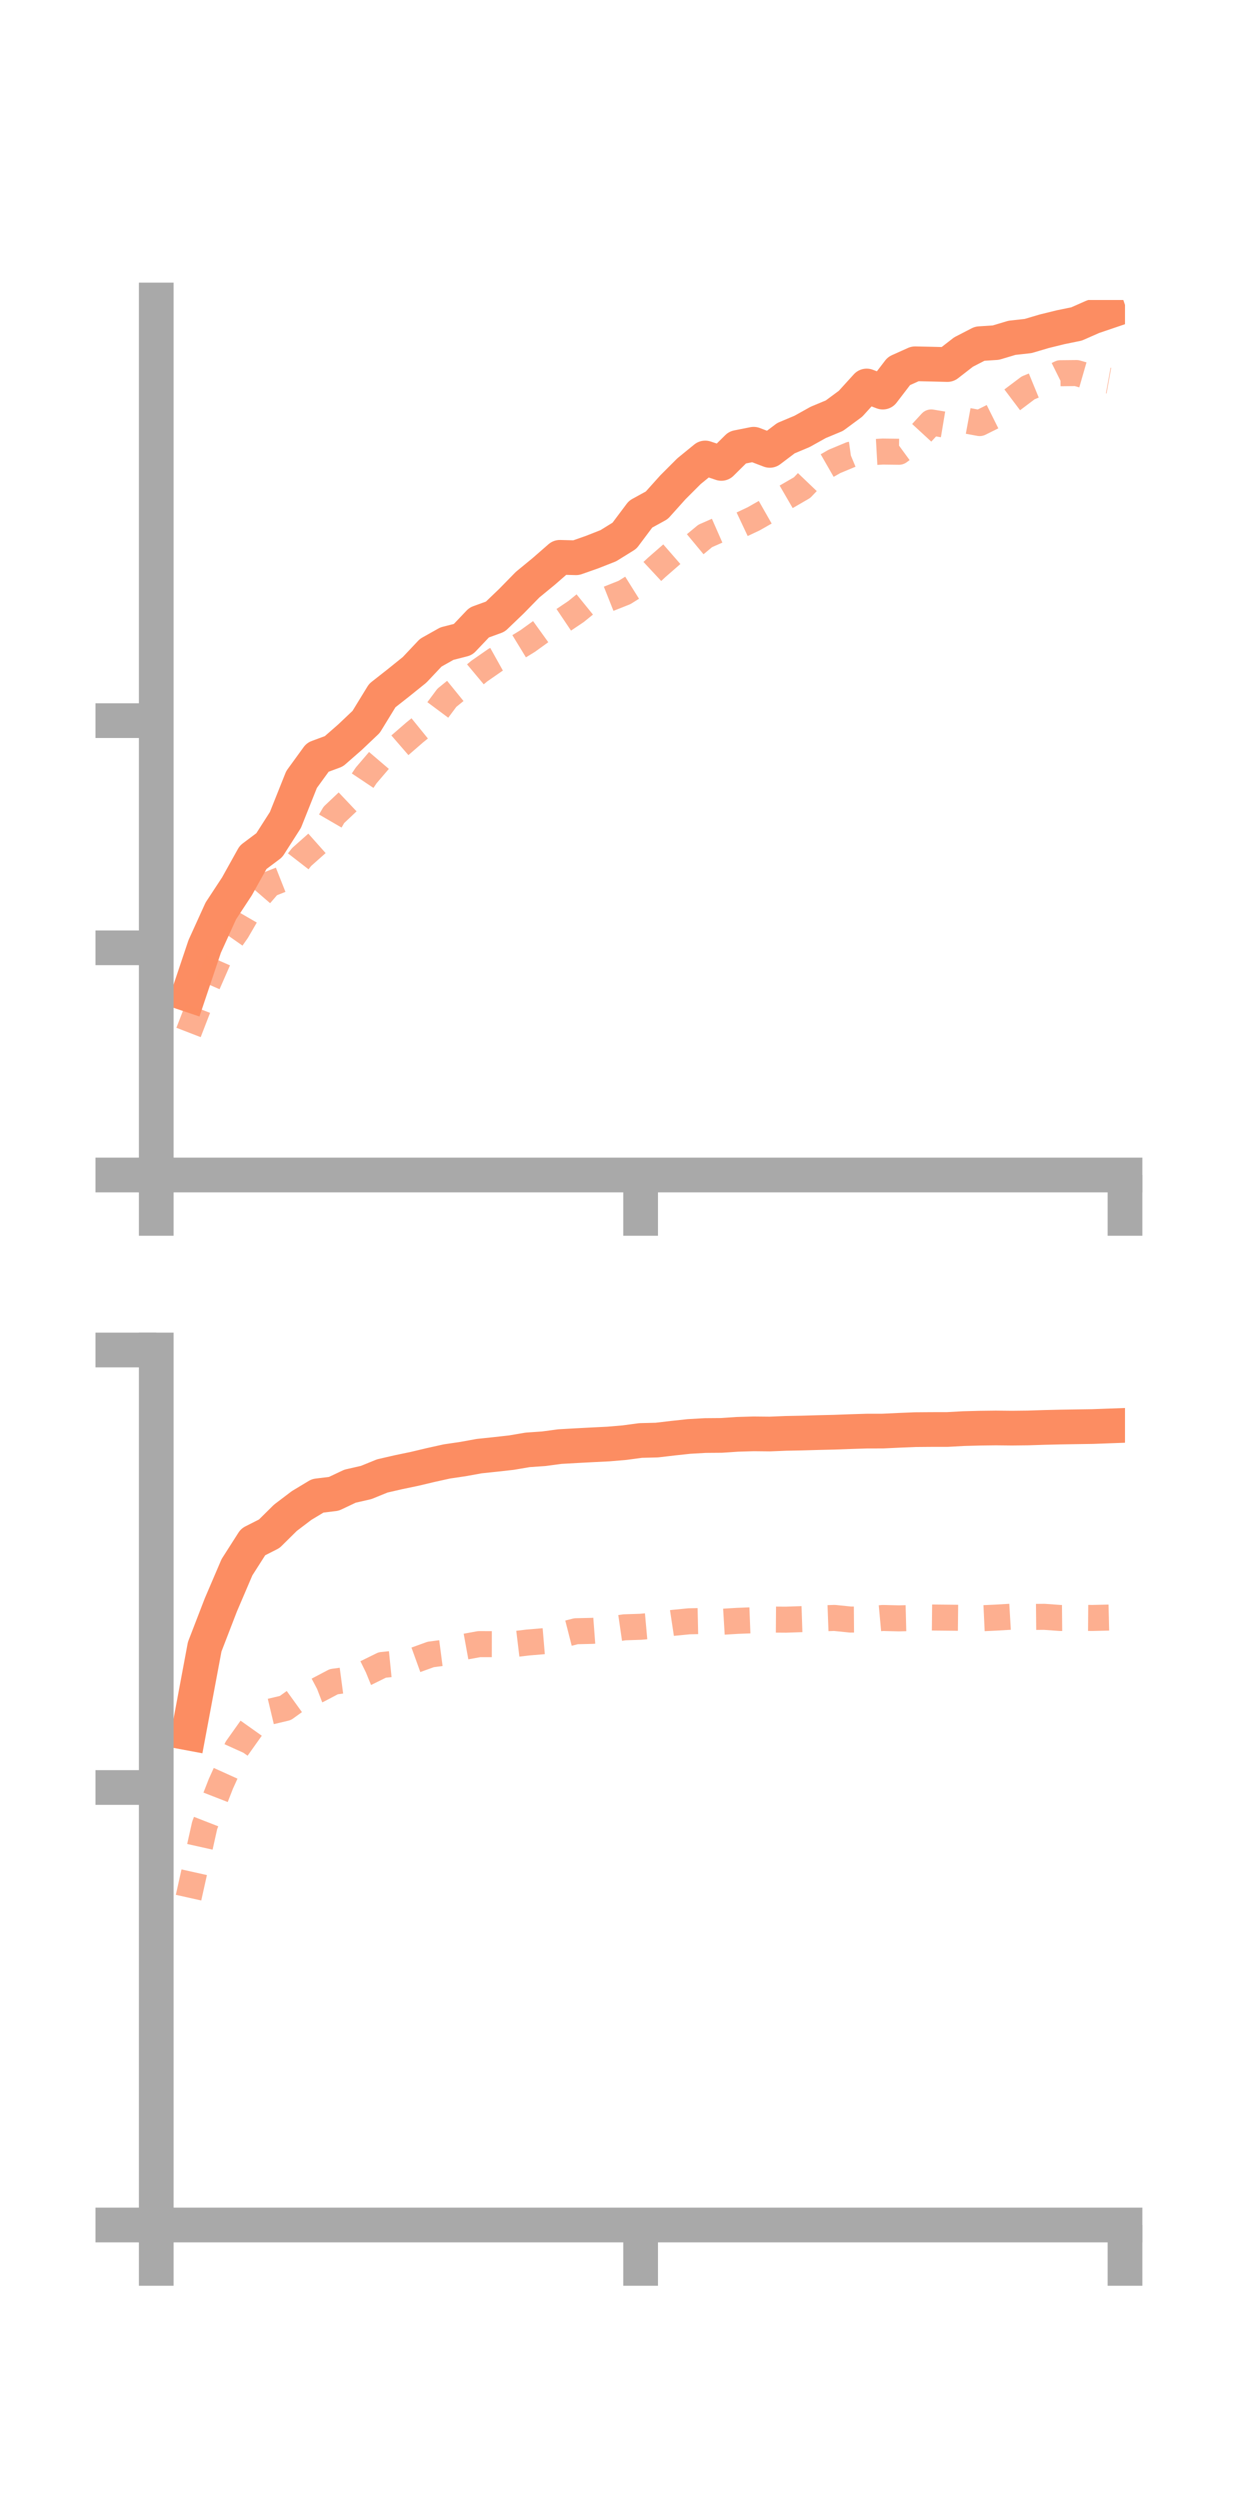 <?xml version="1.0" encoding="utf-8" standalone="no"?>
<!DOCTYPE svg PUBLIC "-//W3C//DTD SVG 1.1//EN"
  "http://www.w3.org/Graphics/SVG/1.1/DTD/svg11.dtd">
<!-- Created with matplotlib (https://matplotlib.org/) -->
<svg height="144pt" version="1.1" viewBox="0 0 72 144" width="72pt" xmlns="http://www.w3.org/2000/svg" xmlns:xlink="http://www.w3.org/1999/xlink">
 <defs>
  <style type="text/css">*{stroke-linecap:butt;stroke-linejoin:round;}</style>
 </defs>
 <g id="figure_1">
  <g id="patch_1">
   <path d="M 0 144 
L 72 144 
L 72 0 
L 0 0 
z
" style="fill:none;"/>
  </g>
  <g id="axes_1">
   <g id="patch_2">
    <path d="M 9 67.68 
L 64.8 67.68 
L 64.8 17.28 
L 9 17.28 
z
" style="fill:none;"/>
   </g>
   <g id="matplotlib.axis_1">
    <g id="xtick_1">
     <g id="line2d_1">
      <defs>
       <path d="M 0 0 
L 0 3.5 
" id="m2c1e152986" style="stroke:#a9a9a9;stroke-width:2;"/>
      </defs>
      <g>
       <use style="fill:#a9a9a9;stroke:#a9a9a9;stroke-width:2;" x="9" xlink:href="#m2c1e152986" y="67.68"/>
      </g>
     </g>
    </g>
    <g id="xtick_2">
     <g id="line2d_2">
      <g>
       <use style="fill:#a9a9a9;stroke:#a9a9a9;stroke-width:2;" x="36.9" xlink:href="#m2c1e152986" y="67.68"/>
      </g>
     </g>
    </g>
    <g id="xtick_3">
     <g id="line2d_3">
      <g>
       <use style="fill:#a9a9a9;stroke:#a9a9a9;stroke-width:2;" x="64.8" xlink:href="#m2c1e152986" y="67.68"/>
      </g>
     </g>
    </g>
   </g>
   <g id="matplotlib.axis_2">
    <g id="ytick_1">
     <g id="line2d_4">
      <defs>
       <path d="M 0 0 
L -3.5 0 
" id="m7f4838507a" style="stroke:#a9a9a9;stroke-width:2;"/>
      </defs>
      <g>
       <use style="fill:#a9a9a9;stroke:#a9a9a9;stroke-width:2;" x="9" xlink:href="#m7f4838507a" y="67.68"/>
      </g>
     </g>
    </g>
    <g id="ytick_2">
     <g id="line2d_5">
      <g>
       <use style="fill:#a9a9a9;stroke:#a9a9a9;stroke-width:2;" x="9" xlink:href="#m7f4838507a" y="54.594"/>
      </g>
     </g>
    </g>
    <g id="ytick_3">
     <g id="line2d_6">
      <g>
       <use style="fill:#a9a9a9;stroke:#a9a9a9;stroke-width:2;" x="9" xlink:href="#m7f4838507a" y="41.509"/>
      </g>
     </g>
    </g>
   </g>
   <g id="line2d_7">
    <path clip-path="url(#p1f94d84d8c)" d="M 10.86 57.285 
L 11.79 54.515 
L 12.72 52.469 
L 13.65 51.053 
L 14.58 49.382 
L 15.51 48.684 
L 16.44 47.23 
L 17.37 44.9 
L 18.3 43.619 
L 19.23 43.275 
L 20.16 42.462 
L 21.09 41.58 
L 22.02 40.063 
L 22.95 39.332 
L 23.88 38.583 
L 24.81 37.597 
L 25.74 37.074 
L 26.67 36.835 
L 27.6 35.857 
L 28.53 35.519 
L 29.46 34.627 
L 30.39 33.677 
L 31.32 32.913 
L 32.25 32.102 
L 33.18 32.127 
L 34.11 31.799 
L 35.04 31.433 
L 35.97 30.856 
L 36.9 29.615 
L 37.83 29.104 
L 38.76 28.068 
L 39.69 27.138 
L 40.62 26.38 
L 41.55 26.693 
L 42.48 25.773 
L 43.41 25.588 
L 44.34 25.942 
L 45.27 25.239 
L 46.2 24.848 
L 47.13 24.33 
L 48.06 23.943 
L 48.99 23.256 
L 49.92 22.233 
L 50.85 22.586 
L 51.78 21.372 
L 52.71 20.954 
L 53.64 20.974 
L 54.57 20.998 
L 55.5 20.277 
L 56.43 19.797 
L 57.36 19.736 
L 58.29 19.458 
L 59.22 19.355 
L 60.15 19.08 
L 61.08 18.851 
L 62.01 18.66 
L 62.94 18.25 
L 63.87 17.934 
" style="fill:none;stroke:#fc8d62;stroke-linecap:square;stroke-width:2;"/>
   </g>
   <g id="line2d_8">
    <path clip-path="url(#p1f94d84d8c)" d="M 10.86 59.47 
L 11.79 57.066 
L 12.72 54.942 
L 13.65 53.614 
L 14.58 52.009 
L 15.51 50.934 
L 16.44 50.567 
L 17.37 49.367 
L 18.3 48.54 
L 19.23 46.939 
L 20.16 46.059 
L 21.09 44.665 
L 22.02 43.577 
L 22.95 43 
L 23.88 42.194 
L 24.81 41.44 
L 25.74 40.192 
L 26.67 39.437 
L 27.6 38.66 
L 28.53 38.013 
L 29.46 37.494 
L 30.39 36.926 
L 31.32 36.256 
L 32.25 35.85 
L 33.18 35.225 
L 34.11 34.471 
L 35.04 34.496 
L 35.97 34.127 
L 36.9 33.545 
L 37.83 32.679 
L 38.76 31.868 
L 39.69 31.642 
L 40.62 30.87 
L 41.55 30.461 
L 42.48 30.323 
L 43.41 29.885 
L 44.34 29.355 
L 45.27 28.625 
L 46.2 28.086 
L 47.13 27.113 
L 48.06 26.579 
L 48.99 26.191 
L 49.92 26.062 
L 50.85 26.01 
L 51.78 26.022 
L 52.71 25.343 
L 53.64 24.333 
L 54.57 24.488 
L 55.5 24.198 
L 56.43 24.369 
L 57.36 23.905 
L 58.29 23.042 
L 59.22 22.341 
L 60.15 21.959 
L 61.08 21.498 
L 62.01 21.488 
L 62.94 21.756 
L 63.87 21.925 
" style="fill:none;stroke:#fc8d62;stroke-dasharray:1.5,1.5;stroke-dashoffset:0;stroke-opacity:0.7;stroke-width:1.5;"/>
   </g>
   <g id="patch_3">
    <path d="M 9 67.68 
L 9 17.28 
" style="fill:none;stroke:#a9a9a9;stroke-linecap:square;stroke-linejoin:miter;stroke-width:2;"/>
   </g>
   <g id="patch_4">
    <path d="M 64.8 67.68 
L 64.8 17.28 
" style="fill:none;"/>
   </g>
   <g id="patch_5">
    <path d="M 9 67.68 
L 64.8 67.68 
" style="fill:none;stroke:#a9a9a9;stroke-linecap:square;stroke-linejoin:miter;stroke-width:2;"/>
   </g>
   <g id="patch_6">
    <path d="M 9 17.28 
L 64.8 17.28 
" style="fill:none;"/>
   </g>
  </g>
  <g id="axes_2">
   <g id="patch_7">
    <path d="M 9 128.16 
L 64.8 128.16 
L 64.8 77.76 
L 9 77.76 
z
" style="fill:none;"/>
   </g>
   <g id="matplotlib.axis_3">
    <g id="xtick_4">
     <g id="line2d_9">
      <g>
       <use style="fill:#a9a9a9;stroke:#a9a9a9;stroke-width:2;" x="9" xlink:href="#m2c1e152986" y="128.16"/>
      </g>
     </g>
    </g>
    <g id="xtick_5">
     <g id="line2d_10">
      <g>
       <use style="fill:#a9a9a9;stroke:#a9a9a9;stroke-width:2;" x="36.9" xlink:href="#m2c1e152986" y="128.16"/>
      </g>
     </g>
    </g>
    <g id="xtick_6">
     <g id="line2d_11">
      <g>
       <use style="fill:#a9a9a9;stroke:#a9a9a9;stroke-width:2;" x="64.8" xlink:href="#m2c1e152986" y="128.16"/>
      </g>
     </g>
    </g>
   </g>
   <g id="matplotlib.axis_4">
    <g id="ytick_4">
     <g id="line2d_12">
      <g>
       <use style="fill:#a9a9a9;stroke:#a9a9a9;stroke-width:2;" x="9" xlink:href="#m7f4838507a" y="128.16"/>
      </g>
     </g>
    </g>
    <g id="ytick_5">
     <g id="line2d_13">
      <g>
       <use style="fill:#a9a9a9;stroke:#a9a9a9;stroke-width:2;" x="9" xlink:href="#m7f4838507a" y="102.96"/>
      </g>
     </g>
    </g>
    <g id="ytick_6">
     <g id="line2d_14">
      <g>
       <use style="fill:#a9a9a9;stroke:#a9a9a9;stroke-width:2;" x="9" xlink:href="#m7f4838507a" y="77.76"/>
      </g>
     </g>
    </g>
   </g>
   <g id="line2d_15">
    <path clip-path="url(#p5041c3abd4)" d="M 10.86 99.823 
L 11.79 94.855 
L 12.72 92.445 
L 13.65 90.272 
L 14.58 88.815 
L 15.51 88.343 
L 16.44 87.424 
L 17.37 86.718 
L 18.3 86.158 
L 19.23 86.045 
L 20.16 85.605 
L 21.09 85.392 
L 22.02 85.014 
L 22.95 84.8 
L 23.88 84.606 
L 24.81 84.385 
L 25.74 84.179 
L 26.67 84.042 
L 27.6 83.873 
L 28.53 83.775 
L 29.46 83.671 
L 30.39 83.513 
L 31.32 83.448 
L 32.25 83.324 
L 33.18 83.271 
L 34.11 83.222 
L 35.04 83.176 
L 35.97 83.097 
L 36.9 82.972 
L 37.83 82.949 
L 38.76 82.84 
L 39.69 82.74 
L 40.62 82.687 
L 41.55 82.679 
L 42.48 82.617 
L 43.41 82.59 
L 44.34 82.6 
L 45.27 82.562 
L 46.2 82.544 
L 47.13 82.517 
L 48.06 82.495 
L 48.99 82.461 
L 49.92 82.432 
L 50.85 82.43 
L 51.78 82.386 
L 52.71 82.348 
L 53.64 82.34 
L 54.57 82.339 
L 55.5 82.288 
L 56.43 82.263 
L 57.36 82.251 
L 58.29 82.261 
L 59.22 82.25 
L 60.15 82.22 
L 61.08 82.198 
L 62.01 82.183 
L 62.94 82.169 
L 63.87 82.135 
" style="fill:none;stroke:#fc8d62;stroke-linecap:square;stroke-width:2;"/>
   </g>
   <g id="line2d_16">
    <path clip-path="url(#p5041c3abd4)" d="M 10.86 109.305 
L 11.79 105.137 
L 12.72 102.752 
L 13.65 100.696 
L 14.58 99.386 
L 15.51 98.602 
L 16.44 98.381 
L 17.37 97.71 
L 18.3 97.353 
L 19.23 96.864 
L 20.16 96.74 
L 21.09 96.36 
L 22.02 95.902 
L 22.95 95.808 
L 23.88 95.632 
L 24.81 95.296 
L 25.74 95.175 
L 26.67 94.871 
L 27.6 94.702 
L 28.53 94.703 
L 29.46 94.722 
L 30.39 94.61 
L 31.32 94.532 
L 32.25 94.196 
L 33.18 93.959 
L 34.11 93.938 
L 35.04 93.868 
L 35.97 93.733 
L 36.9 93.703 
L 37.83 93.619 
L 38.76 93.478 
L 39.69 93.387 
L 40.62 93.367 
L 41.55 93.417 
L 42.48 93.361 
L 43.41 93.325 
L 44.34 93.286 
L 45.27 93.293 
L 46.2 93.262 
L 47.13 93.226 
L 48.06 93.192 
L 48.99 93.287 
L 49.92 93.28 
L 50.85 93.195 
L 51.78 93.218 
L 52.71 93.194 
L 53.64 93.168 
L 54.57 93.178 
L 55.5 93.188 
L 56.43 93.218 
L 57.36 93.175 
L 58.29 93.12 
L 59.22 93.138 
L 60.15 93.129 
L 61.08 93.196 
L 62.01 93.187 
L 62.94 93.194 
L 63.87 93.172 
" style="fill:none;stroke:#fc8d62;stroke-dasharray:1.5,1.5;stroke-dashoffset:0;stroke-opacity:0.7;stroke-width:1.5;"/>
   </g>
   <g id="patch_8">
    <path d="M 9 128.16 
L 9 77.76 
" style="fill:none;stroke:#a9a9a9;stroke-linecap:square;stroke-linejoin:miter;stroke-width:2;"/>
   </g>
   <g id="patch_9">
    <path d="M 64.8 128.16 
L 64.8 77.76 
" style="fill:none;"/>
   </g>
   <g id="patch_10">
    <path d="M 9 128.16 
L 64.8 128.16 
" style="fill:none;stroke:#a9a9a9;stroke-linecap:square;stroke-linejoin:miter;stroke-width:2;"/>
   </g>
   <g id="patch_11">
    <path d="M 9 77.76 
L 64.8 77.76 
" style="fill:none;"/>
   </g>
  </g>
 </g>
 <defs>
  <clipPath id="p1f94d84d8c">
   <rect height="50.4" width="55.8" x="9" y="17.28"/>
  </clipPath>
  <clipPath id="p5041c3abd4">
   <rect height="50.4" width="55.8" x="9" y="77.76"/>
  </clipPath>
 </defs>
</svg>

